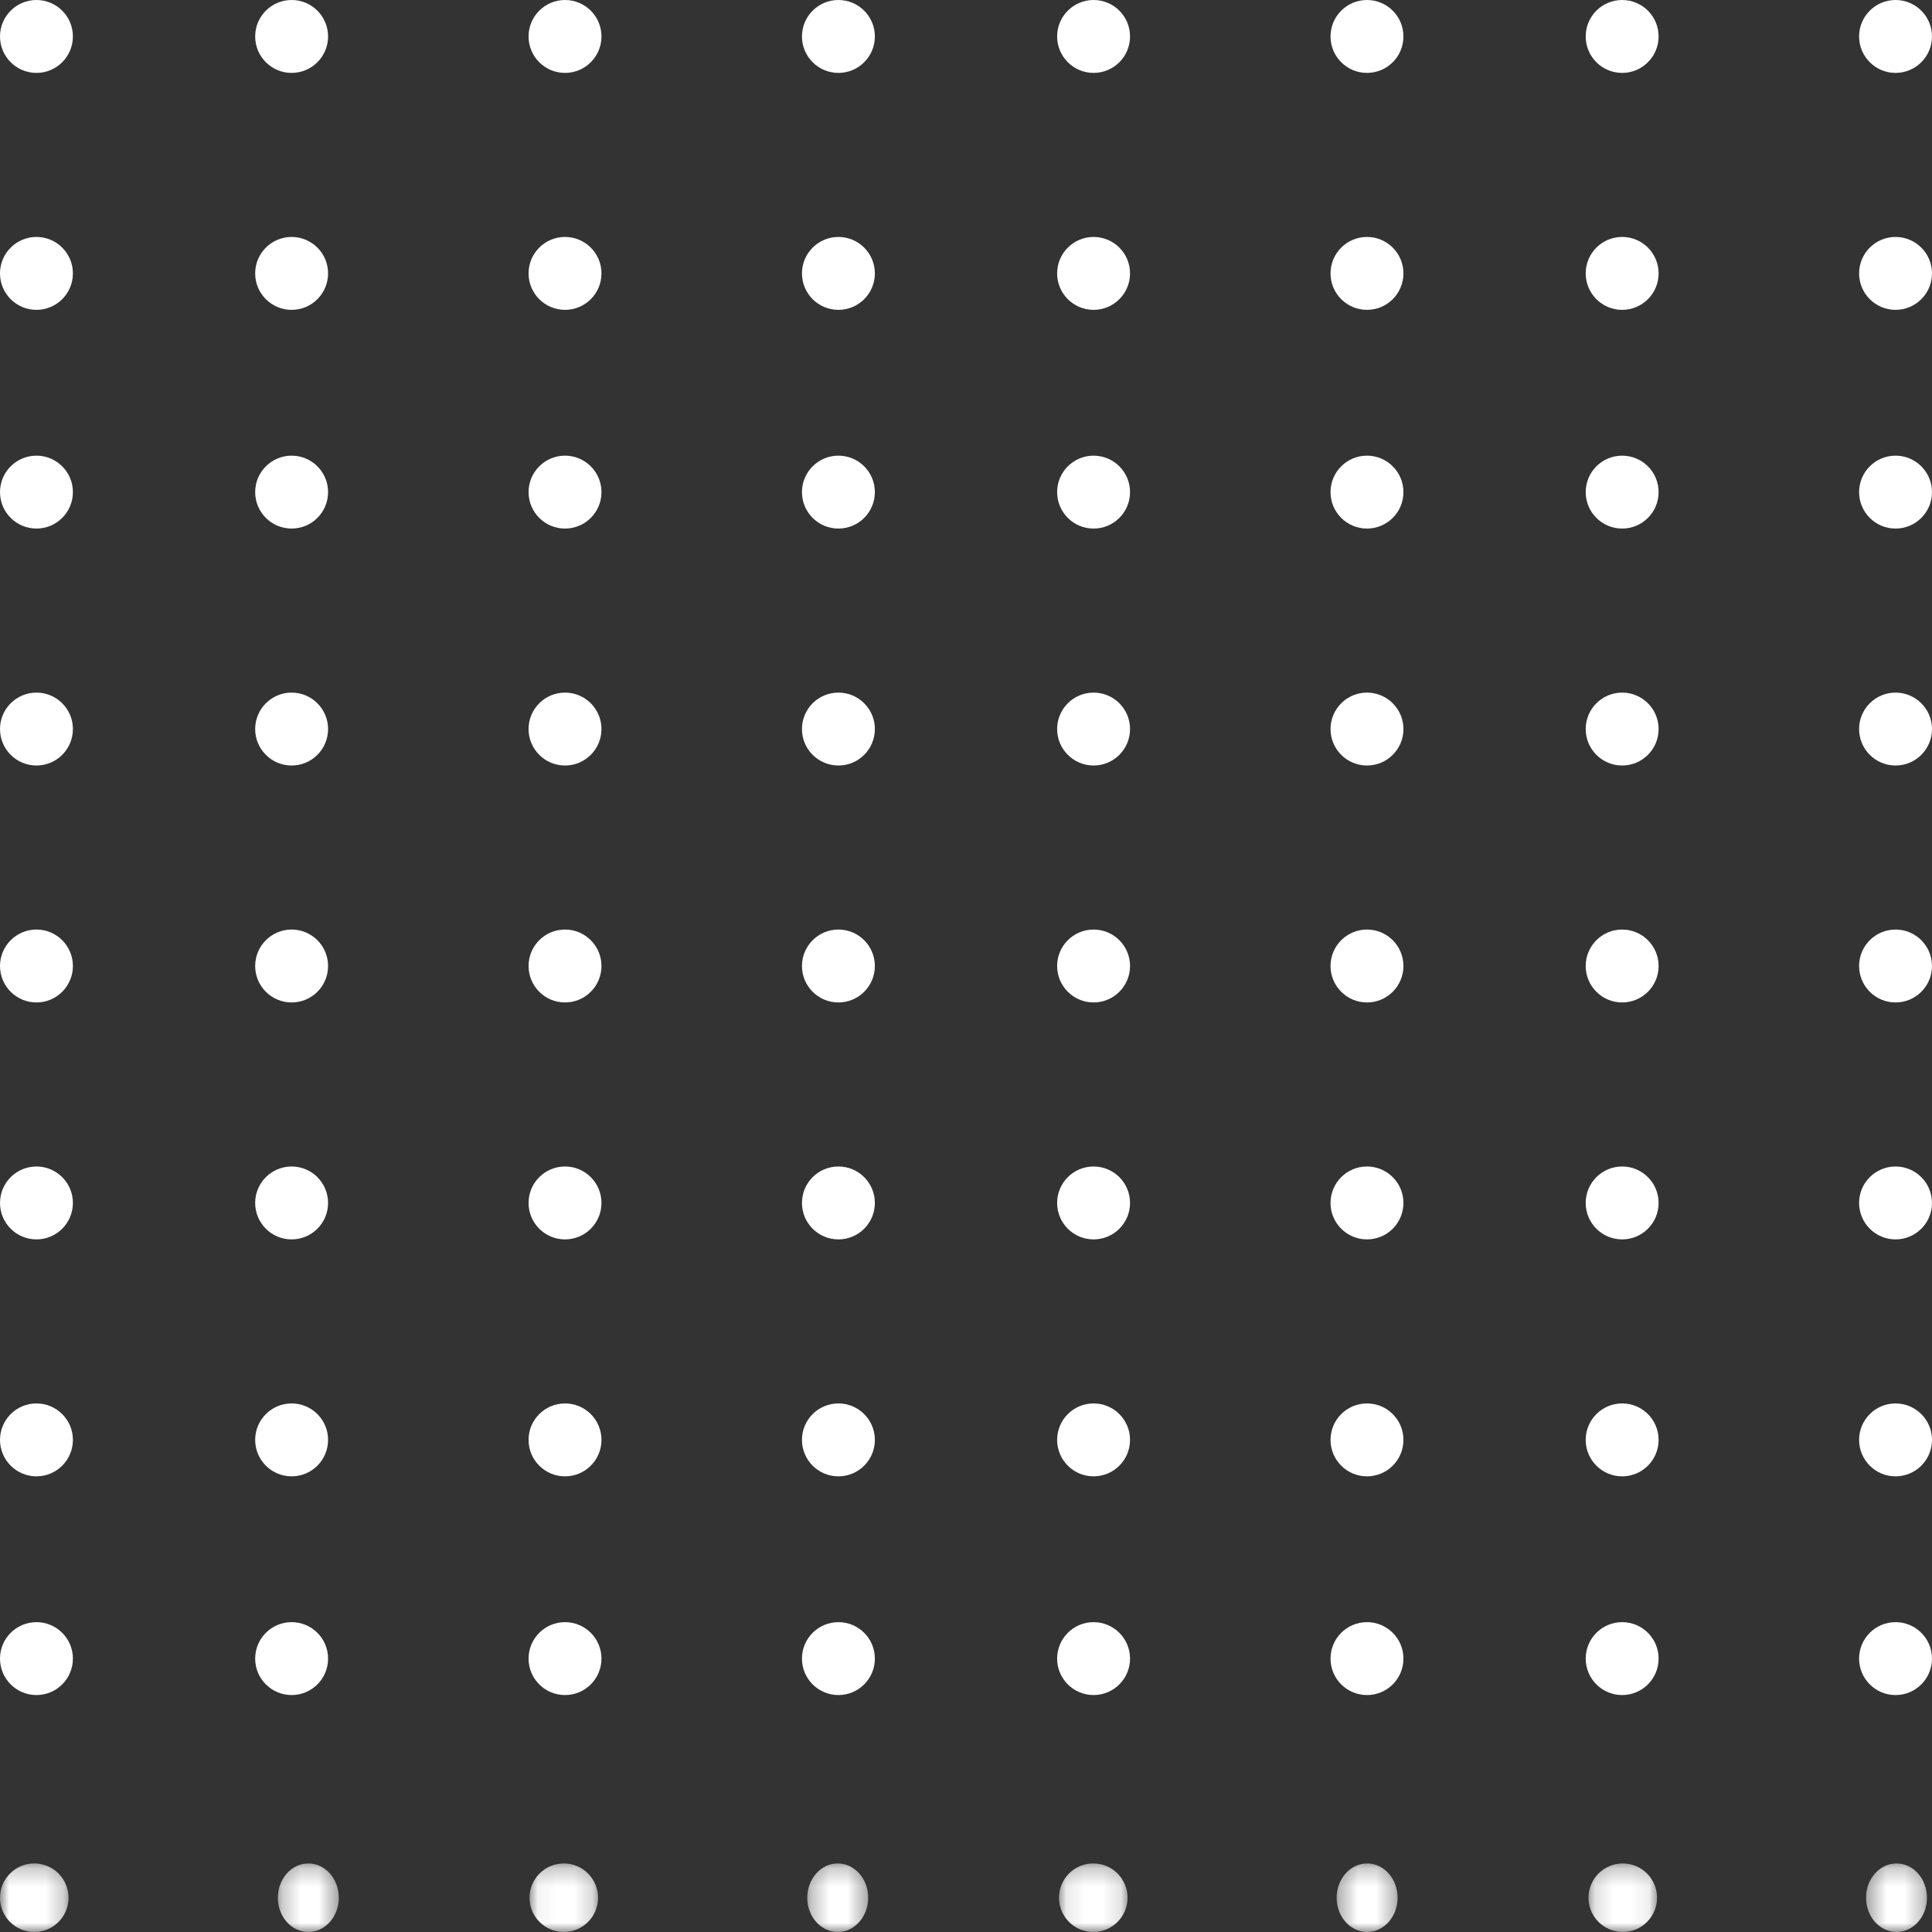 <svg width="106" height="106" viewBox="0 0 106 106" fill="none" xmlns="http://www.w3.org/2000/svg">
<rect x="0" y="0" width="106" height="106" fill="#333333" stroke="none"/>
<path fill-rule="evenodd" clip-rule="evenodd" d="M4 2C4 3.104 3.104 4 2 4C0.896 4 0 3.104 0 2C0 0.896 0.896 0 2 0C3.104 0 4 0.896 4 2Z" fill="white"/>
<path fill-rule="evenodd" clip-rule="evenodd" d="M18 2C18 3.104 17.105 4 16 4C14.896 4 14 3.104 14 2C14 0.896 14.896 0 16 0C17.105 0 18 0.896 18 2Z" fill="white"/>
<path fill-rule="evenodd" clip-rule="evenodd" d="M33 2C33 3.104 32.105 4 31 4C29.895 4 29 3.104 29 2C29 0.896 29.895 0 31 0C32.105 0 33 0.896 33 2Z" fill="white"/>
<path fill-rule="evenodd" clip-rule="evenodd" d="M48 2C48 3.104 47.105 4 46 4C44.895 4 44 3.104 44 2C44 0.896 44.895 0 46 0C47.105 0 48 0.896 48 2Z" fill="white"/>
<path fill-rule="evenodd" clip-rule="evenodd" d="M62 2C62 3.104 61.105 4 60 4C58.895 4 58 3.104 58 2C58 0.896 58.895 0 60 0C61.105 0 62 0.896 62 2Z" fill="white"/>
<path fill-rule="evenodd" clip-rule="evenodd" d="M77 2C77 3.104 76.105 4 75 4C73.895 4 73 3.104 73 2C73 0.896 73.895 0 75 0C76.105 0 77 0.896 77 2Z" fill="white"/>
<path fill-rule="evenodd" clip-rule="evenodd" d="M91 2C91 3.104 90.105 4 89 4C87.895 4 87 3.104 87 2C87 0.896 87.895 0 89 0C90.105 0 91 0.896 91 2Z" fill="white"/>
<path fill-rule="evenodd" clip-rule="evenodd" d="M106 2C106 3.104 105.104 4 104 4C102.896 4 102 3.104 102 2C102 0.896 102.896 0 104 0C105.104 0 106 0.896 106 2Z" fill="white"/>
<path fill-rule="evenodd" clip-rule="evenodd" d="M4 15C4 16.105 3.104 17 2 17C0.896 17 0 16.105 0 15C0 13.896 0.896 13 2 13C3.104 13 4 13.896 4 15Z" fill="white"/>
<path fill-rule="evenodd" clip-rule="evenodd" d="M18 15C18 16.105 17.105 17 16 17C14.896 17 14 16.105 14 15C14 13.896 14.896 13 16 13C17.105 13 18 13.896 18 15Z" fill="white"/>
<path fill-rule="evenodd" clip-rule="evenodd" d="M33 15C33 16.105 32.105 17 31 17C29.895 17 29 16.105 29 15C29 13.896 29.895 13 31 13C32.105 13 33 13.896 33 15Z" fill="white"/>
<path fill-rule="evenodd" clip-rule="evenodd" d="M48 15C48 16.105 47.105 17 46 17C44.895 17 44 16.105 44 15C44 13.896 44.895 13 46 13C47.105 13 48 13.896 48 15Z" fill="white"/>
<path fill-rule="evenodd" clip-rule="evenodd" d="M62 15C62 16.105 61.105 17 60 17C58.895 17 58 16.105 58 15C58 13.896 58.895 13 60 13C61.105 13 62 13.896 62 15Z" fill="white"/>
<path fill-rule="evenodd" clip-rule="evenodd" d="M77 15C77 16.105 76.105 17 75 17C73.895 17 73 16.105 73 15C73 13.896 73.895 13 75 13C76.105 13 77 13.896 77 15Z" fill="white"/>
<path fill-rule="evenodd" clip-rule="evenodd" d="M91 15C91 16.105 90.105 17 89 17C87.895 17 87 16.105 87 15C87 13.896 87.895 13 89 13C90.105 13 91 13.896 91 15Z" fill="white"/>
<path fill-rule="evenodd" clip-rule="evenodd" d="M106 15C106 16.105 105.104 17 104 17C102.896 17 102 16.105 102 15C102 13.896 102.896 13 104 13C105.104 13 106 13.896 106 15Z" fill="white"/>
<path fill-rule="evenodd" clip-rule="evenodd" d="M4 27C4 28.105 3.104 29 2 29C0.896 29 0 28.105 0 27C0 25.895 0.896 25 2 25C3.104 25 4 25.895 4 27Z" fill="white"/>
<path fill-rule="evenodd" clip-rule="evenodd" d="M18 27C18 28.105 17.105 29 16 29C14.896 29 14 28.105 14 27C14 25.895 14.896 25 16 25C17.105 25 18 25.895 18 27Z" fill="white"/>
<path fill-rule="evenodd" clip-rule="evenodd" d="M33 27C33 28.105 32.105 29 31 29C29.895 29 29 28.105 29 27C29 25.895 29.895 25 31 25C32.105 25 33 25.895 33 27Z" fill="white"/>
<path fill-rule="evenodd" clip-rule="evenodd" d="M48 27C48 28.105 47.105 29 46 29C44.895 29 44 28.105 44 27C44 25.895 44.895 25 46 25C47.105 25 48 25.895 48 27Z" fill="white"/>
<path fill-rule="evenodd" clip-rule="evenodd" d="M62 27C62 28.105 61.105 29 60 29C58.895 29 58 28.105 58 27C58 25.895 58.895 25 60 25C61.105 25 62 25.895 62 27Z" fill="white"/>
<path fill-rule="evenodd" clip-rule="evenodd" d="M77 27C77 28.105 76.105 29 75 29C73.895 29 73 28.105 73 27C73 25.895 73.895 25 75 25C76.105 25 77 25.895 77 27Z" fill="white"/>
<path fill-rule="evenodd" clip-rule="evenodd" d="M91 27C91 28.105 90.105 29 89 29C87.895 29 87 28.105 87 27C87 25.895 87.895 25 89 25C90.105 25 91 25.895 91 27Z" fill="white"/>
<path fill-rule="evenodd" clip-rule="evenodd" d="M106 27C106 28.105 105.104 29 104 29C102.896 29 102 28.105 102 27C102 25.895 102.896 25 104 25C105.104 25 106 25.895 106 27Z" fill="white"/>
<path fill-rule="evenodd" clip-rule="evenodd" d="M4 40C4 41.105 3.104 42 2 42C0.896 42 0 41.105 0 40C0 38.895 0.896 38 2 38C3.104 38 4 38.895 4 40Z" fill="white"/>
<path fill-rule="evenodd" clip-rule="evenodd" d="M18 40C18 41.105 17.105 42 16 42C14.896 42 14 41.105 14 40C14 38.895 14.896 38 16 38C17.105 38 18 38.895 18 40Z" fill="white"/>
<path fill-rule="evenodd" clip-rule="evenodd" d="M33 40C33 41.105 32.105 42 31 42C29.895 42 29 41.105 29 40C29 38.895 29.895 38 31 38C32.105 38 33 38.895 33 40Z" fill="white"/>
<path fill-rule="evenodd" clip-rule="evenodd" d="M48 40C48 41.105 47.105 42 46 42C44.895 42 44 41.105 44 40C44 38.895 44.895 38 46 38C47.105 38 48 38.895 48 40Z" fill="white"/>
<path fill-rule="evenodd" clip-rule="evenodd" d="M62 40C62 41.105 61.105 42 60 42C58.895 42 58 41.105 58 40C58 38.895 58.895 38 60 38C61.105 38 62 38.895 62 40Z" fill="white"/>
<path fill-rule="evenodd" clip-rule="evenodd" d="M77 40C77 41.105 76.105 42 75 42C73.895 42 73 41.105 73 40C73 38.895 73.895 38 75 38C76.105 38 77 38.895 77 40Z" fill="white"/>
<path fill-rule="evenodd" clip-rule="evenodd" d="M91 40C91 41.105 90.105 42 89 42C87.895 42 87 41.105 87 40C87 38.895 87.895 38 89 38C90.105 38 91 38.895 91 40Z" fill="white"/>
<path fill-rule="evenodd" clip-rule="evenodd" d="M106 40C106 41.105 105.104 42 104 42C102.896 42 102 41.105 102 40C102 38.895 102.896 38 104 38C105.104 38 106 38.895 106 40Z" fill="white"/>
<path fill-rule="evenodd" clip-rule="evenodd" d="M4 53C4 54.105 3.104 55 2 55C0.896 55 0 54.105 0 53C0 51.895 0.896 51 2 51C3.104 51 4 51.895 4 53Z" fill="white"/>
<path fill-rule="evenodd" clip-rule="evenodd" d="M18 53C18 54.105 17.105 55 16 55C14.896 55 14 54.105 14 53C14 51.895 14.896 51 16 51C17.105 51 18 51.895 18 53Z" fill="white"/>
<path fill-rule="evenodd" clip-rule="evenodd" d="M33 53C33 54.105 32.105 55 31 55C29.895 55 29 54.105 29 53C29 51.895 29.895 51 31 51C32.105 51 33 51.895 33 53Z" fill="white"/>
<path fill-rule="evenodd" clip-rule="evenodd" d="M48 53C48 54.105 47.105 55 46 55C44.895 55 44 54.105 44 53C44 51.895 44.895 51 46 51C47.105 51 48 51.895 48 53Z" fill="white"/>
<path fill-rule="evenodd" clip-rule="evenodd" d="M62 53C62 54.105 61.105 55 60 55C58.895 55 58 54.105 58 53C58 51.895 58.895 51 60 51C61.105 51 62 51.895 62 53Z" fill="white"/>
<path fill-rule="evenodd" clip-rule="evenodd" d="M77 53C77 54.105 76.105 55 75 55C73.895 55 73 54.105 73 53C73 51.895 73.895 51 75 51C76.105 51 77 51.895 77 53Z" fill="white"/>
<path fill-rule="evenodd" clip-rule="evenodd" d="M91 53C91 54.105 90.105 55 89 55C87.895 55 87 54.105 87 53C87 51.895 87.895 51 89 51C90.105 51 91 51.895 91 53Z" fill="white"/>
<path fill-rule="evenodd" clip-rule="evenodd" d="M106 53C106 54.105 105.104 55 104 55C102.896 55 102 54.105 102 53C102 51.895 102.896 51 104 51C105.104 51 106 51.895 106 53Z" fill="white"/>
<path fill-rule="evenodd" clip-rule="evenodd" d="M4 66C4 67.105 3.104 68 2 68C0.896 68 0 67.105 0 66C0 64.895 0.896 64 2 64C3.104 64 4 64.895 4 66Z" fill="white"/>
<path fill-rule="evenodd" clip-rule="evenodd" d="M18 66C18 67.105 17.105 68 16 68C14.896 68 14 67.105 14 66C14 64.895 14.896 64 16 64C17.105 64 18 64.895 18 66Z" fill="white"/>
<path fill-rule="evenodd" clip-rule="evenodd" d="M33 66C33 67.105 32.105 68 31 68C29.895 68 29 67.105 29 66C29 64.895 29.895 64 31 64C32.105 64 33 64.895 33 66Z" fill="white"/>
<path fill-rule="evenodd" clip-rule="evenodd" d="M48 66C48 67.105 47.105 68 46 68C44.895 68 44 67.105 44 66C44 64.895 44.895 64 46 64C47.105 64 48 64.895 48 66Z" fill="white"/>
<path fill-rule="evenodd" clip-rule="evenodd" d="M62 66C62 67.105 61.105 68 60 68C58.895 68 58 67.105 58 66C58 64.895 58.895 64 60 64C61.105 64 62 64.895 62 66Z" fill="white"/>
<path fill-rule="evenodd" clip-rule="evenodd" d="M77 66C77 67.105 76.105 68 75 68C73.895 68 73 67.105 73 66C73 64.895 73.895 64 75 64C76.105 64 77 64.895 77 66Z" fill="white"/>
<path fill-rule="evenodd" clip-rule="evenodd" d="M91 66C91 67.105 90.105 68 89 68C87.895 68 87 67.105 87 66C87 64.895 87.895 64 89 64C90.105 64 91 64.895 91 66Z" fill="white"/>
<path fill-rule="evenodd" clip-rule="evenodd" d="M106 66C106 67.105 105.104 68 104 68C102.896 68 102 67.105 102 66C102 64.895 102.896 64 104 64C105.104 64 106 64.895 106 66Z" fill="white"/>
<path fill-rule="evenodd" clip-rule="evenodd" d="M4 79C4 80.105 3.104 81 2 81C0.896 81 0 80.105 0 79C0 77.895 0.896 77 2 77C3.104 77 4 77.895 4 79Z" fill="white"/>
<path fill-rule="evenodd" clip-rule="evenodd" d="M18 79C18 80.105 17.105 81 16 81C14.896 81 14 80.105 14 79C14 77.895 14.896 77 16 77C17.105 77 18 77.895 18 79Z" fill="white"/>
<path fill-rule="evenodd" clip-rule="evenodd" d="M33 79C33 80.105 32.105 81 31 81C29.895 81 29 80.105 29 79C29 77.895 29.895 77 31 77C32.105 77 33 77.895 33 79Z" fill="white"/>
<path fill-rule="evenodd" clip-rule="evenodd" d="M48 79C48 80.105 47.105 81 46 81C44.895 81 44 80.105 44 79C44 77.895 44.895 77 46 77C47.105 77 48 77.895 48 79Z" fill="white"/>
<path fill-rule="evenodd" clip-rule="evenodd" d="M62 79C62 80.105 61.105 81 60 81C58.895 81 58 80.105 58 79C58 77.895 58.895 77 60 77C61.105 77 62 77.895 62 79Z" fill="white"/>
<path fill-rule="evenodd" clip-rule="evenodd" d="M77 79C77 80.105 76.105 81 75 81C73.895 81 73 80.105 73 79C73 77.895 73.895 77 75 77C76.105 77 77 77.895 77 79Z" fill="white"/>
<path fill-rule="evenodd" clip-rule="evenodd" d="M91 79C91 80.105 90.105 81 89 81C87.895 81 87 80.105 87 79C87 77.895 87.895 77 89 77C90.105 77 91 77.895 91 79Z" fill="white"/>
<path fill-rule="evenodd" clip-rule="evenodd" d="M106 79C106 80.105 105.104 81 104 81C102.896 81 102 80.105 102 79C102 77.895 102.896 77 104 77C105.104 77 106 77.895 106 79Z" fill="white"/>
<path fill-rule="evenodd" clip-rule="evenodd" d="M4 91C4 92.105 3.104 93 2 93C0.896 93 0 92.105 0 91C0 89.895 0.896 89 2 89C3.104 89 4 89.895 4 91Z" fill="white"/>
<path fill-rule="evenodd" clip-rule="evenodd" d="M18 91C18 92.105 17.105 93 16 93C14.896 93 14 92.105 14 91C14 89.895 14.896 89 16 89C17.105 89 18 89.895 18 91Z" fill="white"/>
<path fill-rule="evenodd" clip-rule="evenodd" d="M33 91C33 92.105 32.105 93 31 93C29.895 93 29 92.105 29 91C29 89.895 29.895 89 31 89C32.105 89 33 89.895 33 91Z" fill="white"/>
<path fill-rule="evenodd" clip-rule="evenodd" d="M48 91C48 92.105 47.105 93 46 93C44.895 93 44 92.105 44 91C44 89.895 44.895 89 46 89C47.105 89 48 89.895 48 91Z" fill="white"/>
<path fill-rule="evenodd" clip-rule="evenodd" d="M62 91C62 92.105 61.105 93 60 93C58.895 93 58 92.105 58 91C58 89.895 58.895 89 60 89C61.105 89 62 89.895 62 91Z" fill="white"/>
<path fill-rule="evenodd" clip-rule="evenodd" d="M77 91C77 92.105 76.105 93 75 93C73.895 93 73 92.105 73 91C73 89.895 73.895 89 75 89C76.105 89 77 89.895 77 91Z" fill="white"/>
<path fill-rule="evenodd" clip-rule="evenodd" d="M91 91C91 92.105 90.105 93 89 93C87.895 93 87 92.105 87 91C87 89.895 87.895 89 89 89C90.105 89 91 89.895 91 91Z" fill="white"/>
<path fill-rule="evenodd" clip-rule="evenodd" d="M106 91C106 92.105 105.104 93 104 93C102.896 93 102 92.105 102 91C102 89.895 102.896 89 104 89C105.104 89 106 89.895 106 91Z" fill="white"/>
<mask id="mask0" mask-type="alpha" maskUnits="userSpaceOnUse" x="0" y="102" width="4" height="4">
<path fill-rule="evenodd" clip-rule="evenodd" d="M9.91821e-05 102.239H3.761V106H9.91821e-05V102.239Z" fill="white"/>
</mask>
<g mask="url(#mask0)">
<path fill-rule="evenodd" clip-rule="evenodd" d="M3.761 104.12C3.761 105.158 2.919 106 1.881 106C0.842 106 9.91821e-05 105.158 9.91821e-05 104.12C9.91821e-05 103.081 0.842 102.239 1.881 102.239C2.919 102.239 3.761 103.081 3.761 104.12Z" fill="white"/>
</g>
<mask id="mask1" mask-type="alpha" maskUnits="userSpaceOnUse" x="15" y="102" width="4" height="4">
<path fill-rule="evenodd" clip-rule="evenodd" d="M15.245 102.239H18.588V106H15.245V102.239Z" fill="white"/>
</mask>
<g mask="url(#mask1)">
<path fill-rule="evenodd" clip-rule="evenodd" d="M18.588 104.12C18.588 105.158 17.84 106 16.917 106C15.993 106 15.245 105.158 15.245 104.12C15.245 103.081 15.993 102.239 16.917 102.239C17.84 102.239 18.588 103.081 18.588 104.12Z" fill="white"/>
</g>
<mask id="mask2" mask-type="alpha" maskUnits="userSpaceOnUse" x="29" y="102" width="4" height="4">
<path fill-rule="evenodd" clip-rule="evenodd" d="M29.052 102.239H32.813V106H29.052V102.239Z" fill="white"/>
</mask>
<g mask="url(#mask2)">
<path fill-rule="evenodd" clip-rule="evenodd" d="M32.813 104.12C32.813 105.158 31.971 106 30.932 106C29.894 106 29.052 105.158 29.052 104.12C29.052 103.081 29.894 102.239 30.932 102.239C31.971 102.239 32.813 103.081 32.813 104.12Z" fill="white"/>
</g>
<mask id="mask3" mask-type="alpha" maskUnits="userSpaceOnUse" x="44" y="102" width="4" height="4">
<path fill-rule="evenodd" clip-rule="evenodd" d="M44.291 102.239H47.634V106H44.291V102.239Z" fill="white"/>
</mask>
<g mask="url(#mask3)">
<path fill-rule="evenodd" clip-rule="evenodd" d="M47.634 104.12C47.634 105.158 46.886 106 45.962 106C45.039 106 44.291 105.158 44.291 104.12C44.291 103.081 45.039 102.239 45.962 102.239C46.886 102.239 47.634 103.081 47.634 104.12Z" fill="white"/>
</g>
<mask id="mask4" mask-type="alpha" maskUnits="userSpaceOnUse" x="58" y="102" width="4" height="4">
<path fill-rule="evenodd" clip-rule="evenodd" d="M58.103 102.239H61.864V106H58.103V102.239Z" fill="white"/>
</mask>
<g mask="url(#mask4)">
<path fill-rule="evenodd" clip-rule="evenodd" d="M61.864 104.12C61.864 105.158 61.022 106 59.983 106C58.945 106 58.103 105.158 58.103 104.12C58.103 103.081 58.945 102.239 59.983 102.239C61.022 102.239 61.864 103.081 61.864 104.12Z" fill="white"/>
</g>
<mask id="mask5" mask-type="alpha" maskUnits="userSpaceOnUse" x="73" y="102" width="4" height="4">
<path fill-rule="evenodd" clip-rule="evenodd" d="M73.336 102.239H76.68V106H73.336V102.239Z" fill="white"/>
</mask>
<g mask="url(#mask5)">
<path fill-rule="evenodd" clip-rule="evenodd" d="M76.68 104.12C76.68 105.158 75.931 106 75.008 106C74.085 106 73.336 105.158 73.336 104.12C73.336 103.081 74.085 102.239 75.008 102.239C75.931 102.239 76.68 103.081 76.68 104.12Z" fill="white"/>
</g>
<mask id="mask6" mask-type="alpha" maskUnits="userSpaceOnUse" x="87" y="102" width="4" height="4">
<path fill-rule="evenodd" clip-rule="evenodd" d="M87.154 102.239H90.915V106H87.154V102.239Z" fill="white"/>
</mask>
<g mask="url(#mask6)">
<path fill-rule="evenodd" clip-rule="evenodd" d="M90.915 104.12C90.915 105.158 90.073 106 89.035 106C87.996 106 87.154 105.158 87.154 104.12C87.154 103.081 87.996 102.239 89.035 102.239C90.073 102.239 90.915 103.081 90.915 104.12Z" fill="white"/>
</g>
<mask id="mask7" mask-type="alpha" maskUnits="userSpaceOnUse" x="102" y="102" width="4" height="4">
<path fill-rule="evenodd" clip-rule="evenodd" d="M102.382 102.239H105.725V106H102.382V102.239Z" fill="white"/>
</mask>
<g mask="url(#mask7)">
<path fill-rule="evenodd" clip-rule="evenodd" d="M105.725 104.12C105.725 105.158 104.977 106 104.054 106C103.131 106 102.382 105.158 102.382 104.12C102.382 103.081 103.131 102.239 104.054 102.239C104.977 102.239 105.725 103.081 105.725 104.12Z" fill="white"/>
</g>
</svg>
